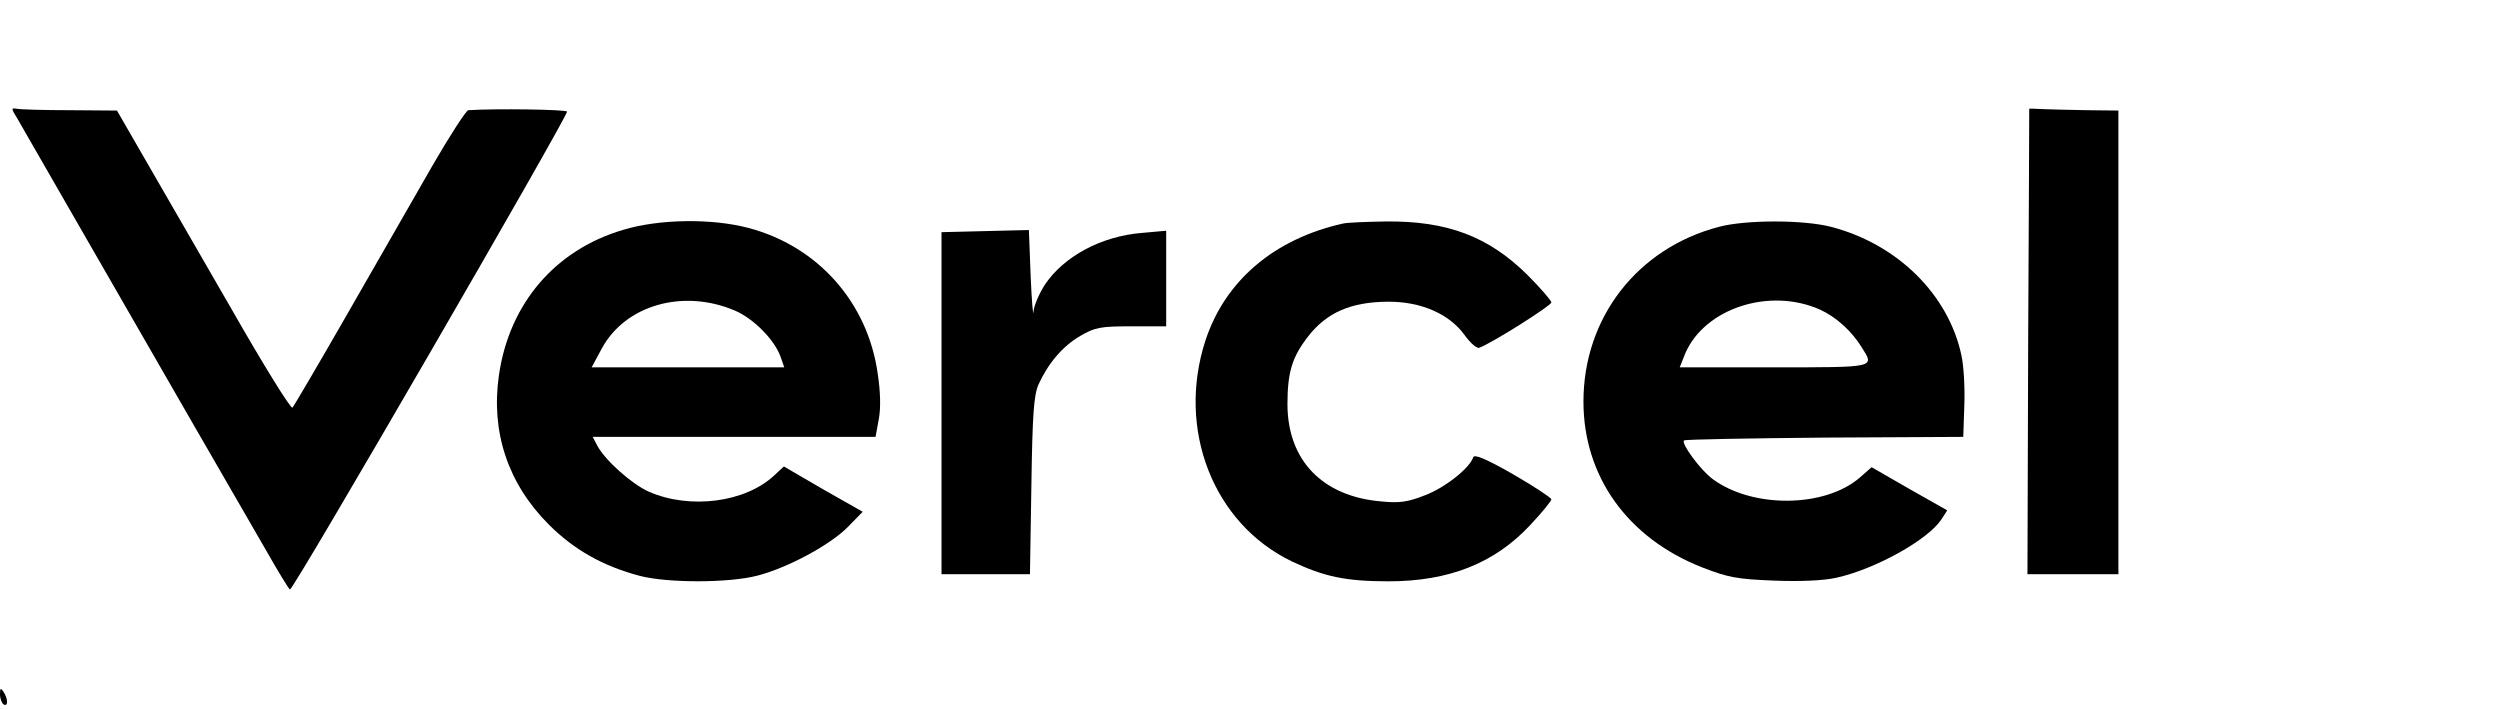 <?xml version="1.0" standalone="no"?>
<!DOCTYPE svg PUBLIC "-//W3C//DTD SVG 20010904//EN"
 "http://www.w3.org/TR/2001/REC-SVG-20010904/DTD/svg10.dtd">
<svg version="1.0" xmlns="http://www.w3.org/2000/svg"
 width="701pt" height="199pt" viewBox="0 0 701 199"
 preserveAspectRatio="xMidYMid meet">

<g transform="translate(0,199) scale(0.1,-0.1)"
fill="#000000" stroke="none">
<path d="M49 1657 c10 -18 95 -165 188 -327 93 -162 232 -403 308 -535 76
-132 167 -289 201 -348 34 -60 64 -109 67 -110 9 -3 777 1323 777 1340 0 6
-198 9 -277 4 -6 -1 -51 -70 -99 -153 -48 -84 -155 -270 -237 -413 -82 -143
-153 -264 -157 -268 -4 -5 -81 119 -170 275 -90 156 -199 345 -243 421 l-79
137 -132 1 c-72 0 -139 2 -149 4 -16 3 -16 1 2 -28z"/>
<path d="M5690 1685 c0 0 -1 -294 -3 -653 l-2 -652 128 0 127 0 0 650 0 650
-87 1 c-49 1 -105 2 -125 3 -21 1 -38 2 -38 1z"/>
<path d="M1749 1346 c-192 -56 -321 -207 -350 -408 -23 -159 25 -304 140 -419
71 -71 153 -117 256 -144 78 -20 249 -20 329 1 85 22 204 86 254 137 l41 42
-111 63 -110 64 -27 -25 c-81 -76 -236 -96 -351 -46 -48 21 -123 88 -145 129
l-13 25 396 0 397 0 9 49 c6 31 5 77 -3 129 -28 199 -168 357 -363 408 -102
27 -249 25 -349 -5z m312 -227 c53 -23 111 -82 128 -130 l10 -29 -270 0 -270
0 28 52 c66 123 229 169 374 107z"/>
<path d="M3765 1363 c-192 -43 -330 -160 -385 -328 -81 -249 22 -513 242 -619
91 -43 151 -56 272 -56 169 0 297 51 396 157 33 35 60 68 60 73 0 4 -48 36
-107 70 -75 43 -109 57 -112 48 -10 -31 -80 -86 -136 -107 -48 -19 -72 -22
-122 -17 -165 14 -262 115 -263 271 0 92 13 134 59 193 52 66 119 95 221 96
94 1 174 -34 217 -94 16 -22 34 -38 41 -35 34 12 202 118 202 127 0 5 -30 40
-67 77 -109 108 -225 152 -398 150 -55 -1 -109 -3 -120 -6z"/>
<path d="M4820 1354 c-229 -60 -380 -255 -380 -490 0 -210 124 -383 333 -465
72 -28 97 -33 201 -37 75 -3 139 0 175 8 109 24 257 106 295 164 l16 25 -106
60 -106 61 -33 -29 c-98 -85 -301 -87 -413 -4 -34 25 -89 100 -80 108 3 3 180
6 394 8 l389 2 3 89 c2 50 -2 112 -8 139 -36 171 -180 313 -366 361 -77 20
-239 20 -314 0z m283 -232 c46 -21 89 -60 118 -107 35 -56 41 -55 -246 -55
l-265 0 15 38 c54 127 236 187 378 124z"/>
<path d="M2763 1342 l-123 -3 0 -479 0 -480 124 0 124 0 4 248 c3 203 7 254
20 284 27 59 67 107 117 136 41 24 56 27 144 27 l97 0 0 134 0 134 -67 -6
c-115 -9 -220 -66 -273 -145 -16 -25 -31 -59 -32 -76 -1 -17 -5 28 -8 99 l-5
130 -122 -3z"/>
<path d="M0 43 c0 -12 5 -25 10 -28 13 -8 13 15 0 35 -8 12 -10 11 -10 -7z"/>
</g>
</svg>
